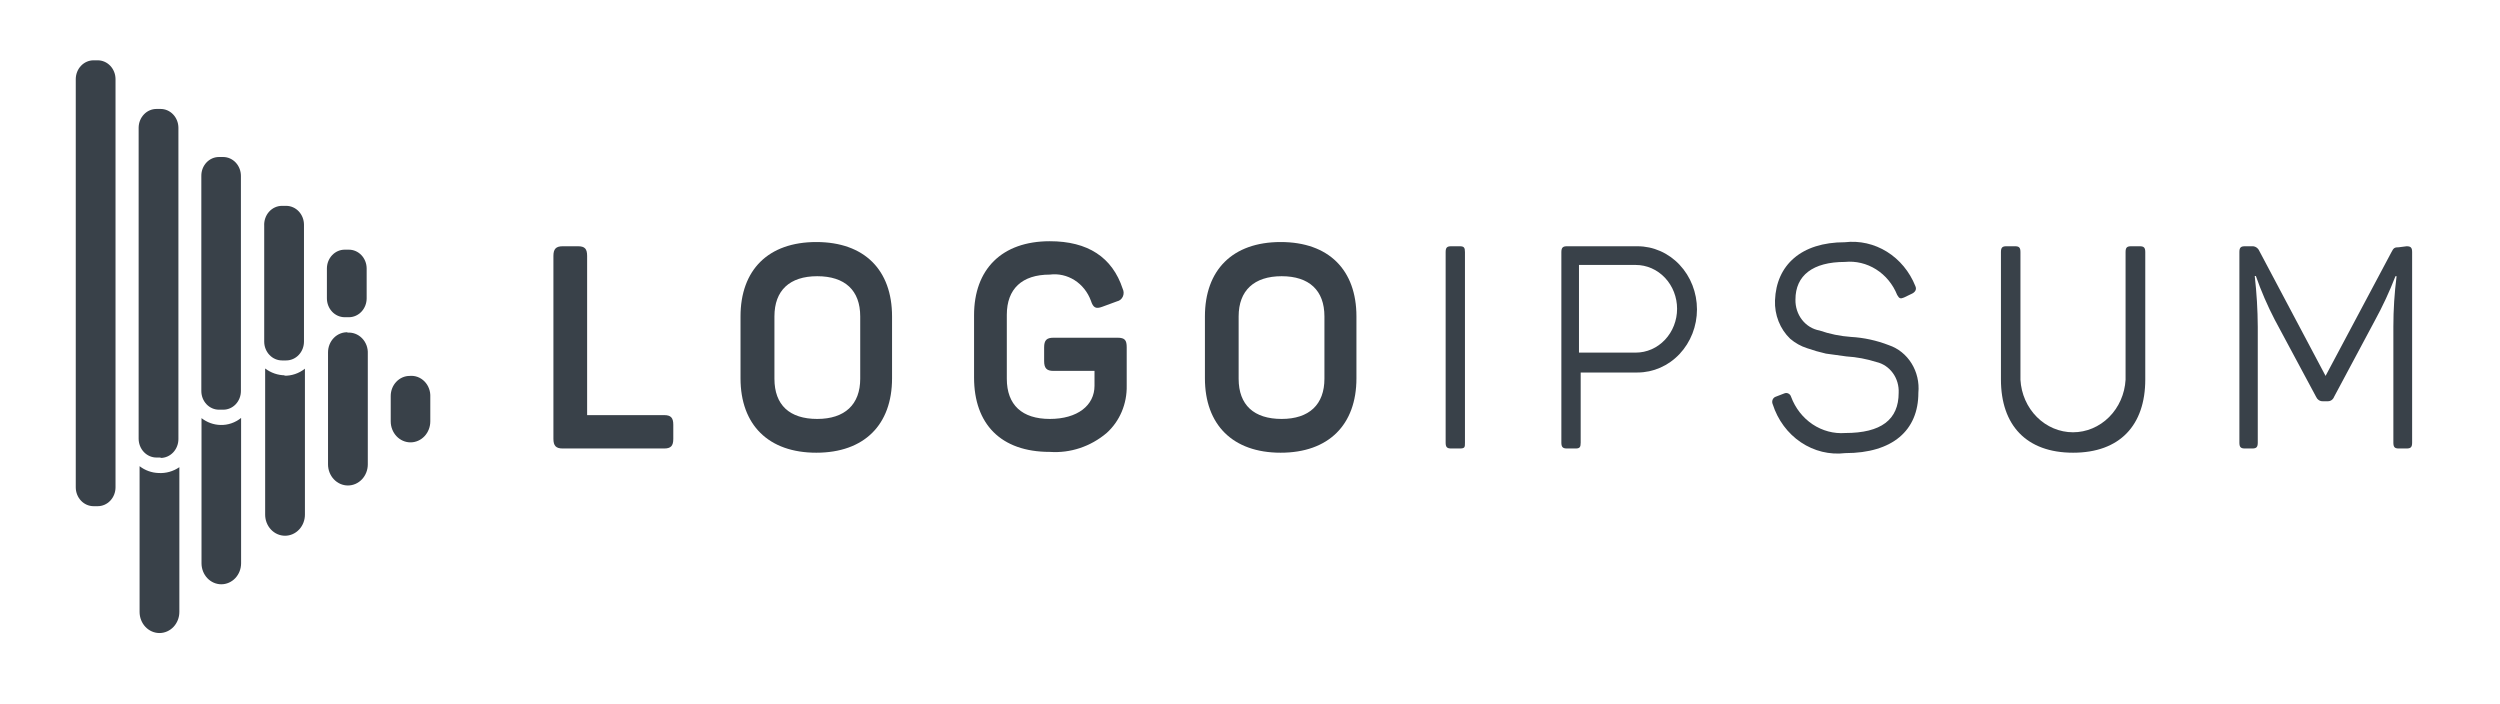 <svg width="167" height="47" viewBox="0 0 167 47" fill="none" xmlns="http://www.w3.org/2000/svg">
<path d="M38.612 16.45C39.068 16.45 39.22 16.625 39.22 17.095V27.73H44.369C44.812 27.73 44.976 27.905 44.976 28.375V29.315C44.976 29.785 44.812 29.959 44.369 29.959H37.588C37.145 29.959 36.968 29.785 36.968 29.315V17.095C36.968 16.625 37.145 16.45 37.588 16.45H38.612Z" fill="#394149"/>
<path d="M49.467 21.137C49.467 18.035 51.315 16.168 54.528 16.168C57.742 16.168 59.589 18.035 59.589 21.137V25.273C59.589 28.375 57.729 30.241 54.528 30.241C51.327 30.241 49.467 28.375 49.467 25.273V21.137ZM57.463 21.137C57.463 19.391 56.438 18.451 54.591 18.451C52.744 18.451 51.732 19.404 51.732 21.137V25.299C51.732 27.058 52.744 27.985 54.591 27.985C56.438 27.985 57.463 27.018 57.463 25.299V21.137Z" fill="#394149"/>
<path d="M74.657 22.56C75.15 22.56 75.264 22.735 75.264 23.204V25.756C75.277 26.357 75.164 26.953 74.932 27.502C74.7 28.05 74.355 28.537 73.923 28.925C72.85 29.832 71.496 30.282 70.127 30.187C66.851 30.187 65.067 28.321 65.067 25.219V21.056C65.067 17.994 66.914 16.114 70.127 16.114C72.658 16.114 74.302 17.175 74.998 19.297C75.037 19.377 75.058 19.465 75.059 19.555C75.06 19.644 75.042 19.733 75.005 19.814C74.968 19.895 74.914 19.965 74.847 20.02C74.78 20.075 74.702 20.112 74.619 20.129L73.632 20.492C73.202 20.653 73.025 20.559 72.873 20.089C72.663 19.516 72.279 19.032 71.782 18.716C71.285 18.4 70.703 18.269 70.127 18.343C68.268 18.343 67.255 19.297 67.255 21.029V25.299C67.255 27.058 68.28 27.985 70.127 27.985C71.975 27.985 73.113 27.085 73.113 25.769V24.776H70.368C69.912 24.776 69.748 24.588 69.748 24.118V23.204C69.748 22.735 69.912 22.56 70.368 22.56H74.657Z" fill="#394149"/>
<path d="M80.489 21.137C80.489 18.035 82.336 16.168 85.549 16.168C88.763 16.168 90.61 18.035 90.61 21.137V25.273C90.61 28.375 88.75 30.241 85.549 30.241C82.349 30.241 80.489 28.375 80.489 25.273V21.137ZM88.472 21.137C88.472 19.391 87.447 18.451 85.613 18.451C83.778 18.451 82.741 19.404 82.741 21.137V25.299C82.741 27.058 83.766 27.985 85.613 27.985C87.46 27.985 88.472 27.018 88.472 25.299V21.137Z" fill="#394149"/>
<path d="M96.569 16.839C96.569 16.544 96.658 16.45 96.936 16.45H97.518C97.796 16.45 97.859 16.544 97.859 16.839V29.57C97.859 29.865 97.859 29.959 97.518 29.959H96.936C96.658 29.959 96.569 29.865 96.569 29.57V16.839Z" fill="#394149"/>
<path d="M109.385 16.45C110.439 16.45 111.449 16.894 112.194 17.685C112.939 18.476 113.358 19.548 113.358 20.667C113.358 21.785 112.939 22.858 112.194 23.648C111.449 24.439 110.439 24.883 109.385 24.883H105.59V29.57C105.59 29.865 105.526 29.959 105.261 29.959H104.666C104.4 29.959 104.299 29.865 104.299 29.57V16.839C104.299 16.544 104.4 16.45 104.666 16.45H109.385ZM109.271 23.554C109.633 23.554 109.992 23.478 110.327 23.331C110.661 23.184 110.965 22.968 111.221 22.696C111.477 22.424 111.681 22.102 111.819 21.747C111.958 21.392 112.029 21.011 112.029 20.626C112.029 20.242 111.958 19.861 111.819 19.506C111.681 19.151 111.477 18.828 111.221 18.556C110.965 18.285 110.661 18.069 110.327 17.922C109.992 17.775 109.633 17.699 109.271 17.699H105.476V23.554H109.271Z" fill="#394149"/>
<path d="M123.238 16.181C124.215 16.067 125.201 16.29 126.049 16.817C126.896 17.345 127.561 18.148 127.945 19.109C128.046 19.324 127.945 19.498 127.742 19.606L127.186 19.874C126.958 19.968 126.869 19.955 126.73 19.7C126.444 18.987 125.951 18.389 125.323 17.994C124.695 17.598 123.965 17.424 123.238 17.497C121.1 17.497 119.936 18.397 119.936 20.009C119.924 20.501 120.08 20.982 120.375 21.362C120.67 21.742 121.085 21.996 121.543 22.077C122.224 22.312 122.929 22.456 123.643 22.506C124.508 22.555 125.361 22.741 126.174 23.057C126.797 23.266 127.334 23.697 127.693 24.276C128.052 24.856 128.213 25.549 128.147 26.239C128.147 28.751 126.427 30.268 123.264 30.268C122.226 30.394 121.18 30.139 120.298 29.545C119.416 28.951 118.753 28.055 118.418 27.005C118.396 26.957 118.384 26.904 118.383 26.851C118.382 26.798 118.392 26.745 118.412 26.696C118.433 26.647 118.463 26.604 118.502 26.569C118.54 26.534 118.585 26.509 118.633 26.495L119.19 26.28C119.234 26.261 119.281 26.252 119.328 26.253C119.376 26.254 119.422 26.266 119.465 26.288C119.508 26.309 119.546 26.34 119.577 26.378C119.608 26.416 119.631 26.46 119.645 26.508C119.928 27.267 120.432 27.91 121.082 28.345C121.733 28.779 122.497 28.983 123.264 28.925C125.655 28.925 126.831 28.039 126.831 26.239C126.854 25.767 126.718 25.3 126.446 24.924C126.175 24.548 125.787 24.286 125.351 24.185C124.697 23.978 124.022 23.851 123.34 23.809L121.973 23.621C121.546 23.525 121.123 23.403 120.708 23.258C120.298 23.127 119.916 22.913 119.582 22.627C119.246 22.305 118.982 21.908 118.807 21.464C118.632 21.021 118.551 20.543 118.57 20.062C118.659 17.712 120.316 16.181 123.238 16.181Z" fill="#394149"/>
<path d="M134.966 25.367C135.019 26.316 135.413 27.208 136.066 27.86C136.719 28.513 137.581 28.876 138.477 28.876C139.373 28.876 140.236 28.513 140.889 27.86C141.541 27.208 141.934 26.316 141.988 25.367V16.839C141.988 16.544 142.076 16.45 142.355 16.45H142.937C143.215 16.45 143.304 16.544 143.304 16.839V25.353C143.304 28.401 141.608 30.241 138.483 30.241C135.359 30.241 133.663 28.401 133.663 25.353V16.839C133.663 16.544 133.752 16.45 134.017 16.45H134.612C134.878 16.45 134.966 16.544 134.966 16.839V25.367Z" fill="#394149"/>
<path d="M160.763 16.45C161.041 16.45 161.13 16.544 161.13 16.839V29.57C161.13 29.865 161.041 29.959 160.763 29.959H160.231C159.966 29.959 159.877 29.865 159.877 29.57V21.821C159.877 20.694 159.949 19.568 160.092 18.451H160.016C159.622 19.472 159.16 20.464 158.637 21.419L155.917 26.508C155.884 26.596 155.826 26.672 155.752 26.725C155.677 26.777 155.59 26.805 155.5 26.803H155.146C155.054 26.804 154.966 26.776 154.889 26.724C154.813 26.671 154.752 26.596 154.715 26.508L151.957 21.365C151.468 20.424 151.045 19.445 150.692 18.437H150.616C150.745 19.565 150.814 20.699 150.819 21.835V29.57C150.819 29.865 150.73 29.959 150.452 29.959H149.958C149.68 29.959 149.591 29.865 149.591 29.57V16.839C149.591 16.544 149.68 16.45 149.958 16.45H150.414C150.518 16.44 150.623 16.464 150.712 16.519C150.804 16.575 150.876 16.658 150.92 16.759L155.348 25.111L159.751 16.839C159.89 16.557 159.966 16.517 160.244 16.517L160.763 16.45Z" fill="#394149"/>
<path d="M16.105 27.918V37.627C16.105 37.999 15.966 38.356 15.718 38.619C15.47 38.882 15.134 39.03 14.783 39.03C14.433 39.03 14.096 38.882 13.848 38.619C13.601 38.356 13.461 37.999 13.461 37.627V27.931C13.829 28.217 14.271 28.376 14.726 28.388C15.223 28.403 15.71 28.237 16.105 27.918ZM27.365 25.111C27.03 25.111 26.708 25.253 26.471 25.505C26.233 25.756 26.1 26.098 26.1 26.454V28.146C26.1 28.518 26.239 28.875 26.487 29.139C26.735 29.402 27.072 29.55 27.422 29.55C27.773 29.55 28.109 29.402 28.357 29.139C28.605 28.875 28.744 28.518 28.744 28.146V26.521C28.754 26.329 28.725 26.136 28.658 25.957C28.592 25.777 28.49 25.615 28.359 25.482C28.228 25.348 28.071 25.245 27.9 25.181C27.729 25.118 27.546 25.094 27.365 25.111ZM10.589 31.597C10.134 31.583 9.693 31.424 9.324 31.141V40.877C9.324 41.251 9.464 41.609 9.713 41.874C9.962 42.138 10.3 42.287 10.653 42.287C11.005 42.287 11.343 42.138 11.592 41.874C11.841 41.609 11.981 41.251 11.981 40.877V31.208C11.568 31.491 11.08 31.628 10.589 31.597ZM23.241 22.197C23.069 22.188 22.898 22.216 22.737 22.28C22.576 22.343 22.429 22.441 22.305 22.566C22.181 22.692 22.082 22.843 22.014 23.01C21.947 23.178 21.912 23.358 21.912 23.54V31.02C21.912 31.394 22.052 31.753 22.302 32.017C22.551 32.282 22.889 32.43 23.241 32.43C23.593 32.43 23.931 32.282 24.18 32.017C24.429 31.753 24.569 31.394 24.569 31.02V23.634C24.579 23.441 24.55 23.247 24.483 23.066C24.415 22.886 24.312 22.723 24.18 22.589C24.047 22.455 23.889 22.353 23.716 22.29C23.543 22.227 23.36 22.204 23.178 22.224L23.241 22.197ZM19.041 25.071C18.564 25.068 18.1 24.908 17.712 24.615V34.377C17.712 34.751 17.852 35.11 18.101 35.374C18.35 35.639 18.688 35.787 19.041 35.787C19.393 35.787 19.731 35.639 19.98 35.374C20.229 35.11 20.369 34.751 20.369 34.377V24.628C19.968 24.945 19.478 25.111 18.977 25.098L19.041 25.071ZM7.717 32.551V5.277C7.714 4.945 7.587 4.627 7.365 4.394C7.142 4.16 6.841 4.029 6.528 4.029H6.25C5.937 4.029 5.636 4.16 5.413 4.394C5.191 4.627 5.064 4.945 5.061 5.277V32.551C5.061 32.886 5.186 33.207 5.409 33.443C5.632 33.68 5.934 33.813 6.25 33.813H6.528C6.844 33.813 7.146 33.68 7.369 33.443C7.592 33.207 7.717 32.886 7.717 32.551ZM10.729 30.563H10.45C10.135 30.563 9.832 30.43 9.609 30.194C9.386 29.957 9.261 29.636 9.261 29.301V8.527C9.264 8.195 9.391 7.877 9.614 7.643C9.836 7.409 10.137 7.278 10.45 7.278H10.729C11.042 7.278 11.342 7.409 11.565 7.643C11.788 7.877 11.914 8.195 11.918 8.527V29.328C11.918 29.663 11.792 29.984 11.569 30.221C11.346 30.457 11.044 30.59 10.729 30.59V30.563ZM14.916 27.367H14.625C14.313 27.367 14.014 27.236 13.793 27.002C13.572 26.767 13.449 26.45 13.449 26.119V11.75C13.447 11.585 13.476 11.421 13.534 11.268C13.593 11.115 13.679 10.976 13.789 10.858C13.898 10.741 14.028 10.648 14.172 10.584C14.316 10.52 14.47 10.488 14.625 10.488H14.916C15.229 10.491 15.529 10.626 15.749 10.862C15.969 11.098 16.093 11.418 16.093 11.75V26.119C16.093 26.45 15.969 26.767 15.748 27.002C15.527 27.236 15.228 27.367 14.916 27.367ZM19.104 24.077H18.838C18.525 24.077 18.224 23.946 18.002 23.712C17.779 23.479 17.652 23.161 17.649 22.829V15.094C17.639 14.921 17.662 14.748 17.717 14.586C17.772 14.423 17.858 14.274 17.969 14.149C18.081 14.023 18.215 13.922 18.365 13.854C18.514 13.786 18.675 13.75 18.838 13.751H19.116C19.432 13.751 19.734 13.884 19.957 14.12C20.18 14.357 20.306 14.678 20.306 15.013V22.802C20.307 22.969 20.278 23.134 20.219 23.289C20.16 23.444 20.073 23.584 19.962 23.703C19.851 23.822 19.72 23.916 19.574 23.98C19.429 24.044 19.274 24.077 19.116 24.077H19.104ZM23.304 21.19H23.026C22.71 21.19 22.408 21.057 22.185 20.821C21.962 20.584 21.837 20.263 21.837 19.928V17.927C21.84 17.595 21.967 17.277 22.189 17.043C22.412 16.809 22.712 16.678 23.026 16.678H23.304C23.617 16.678 23.918 16.809 24.141 17.043C24.363 17.277 24.49 17.595 24.493 17.927V19.928C24.493 20.261 24.37 20.579 24.149 20.816C23.929 21.052 23.63 21.187 23.317 21.19H23.304Z" fill="#394149"/>
</svg>
